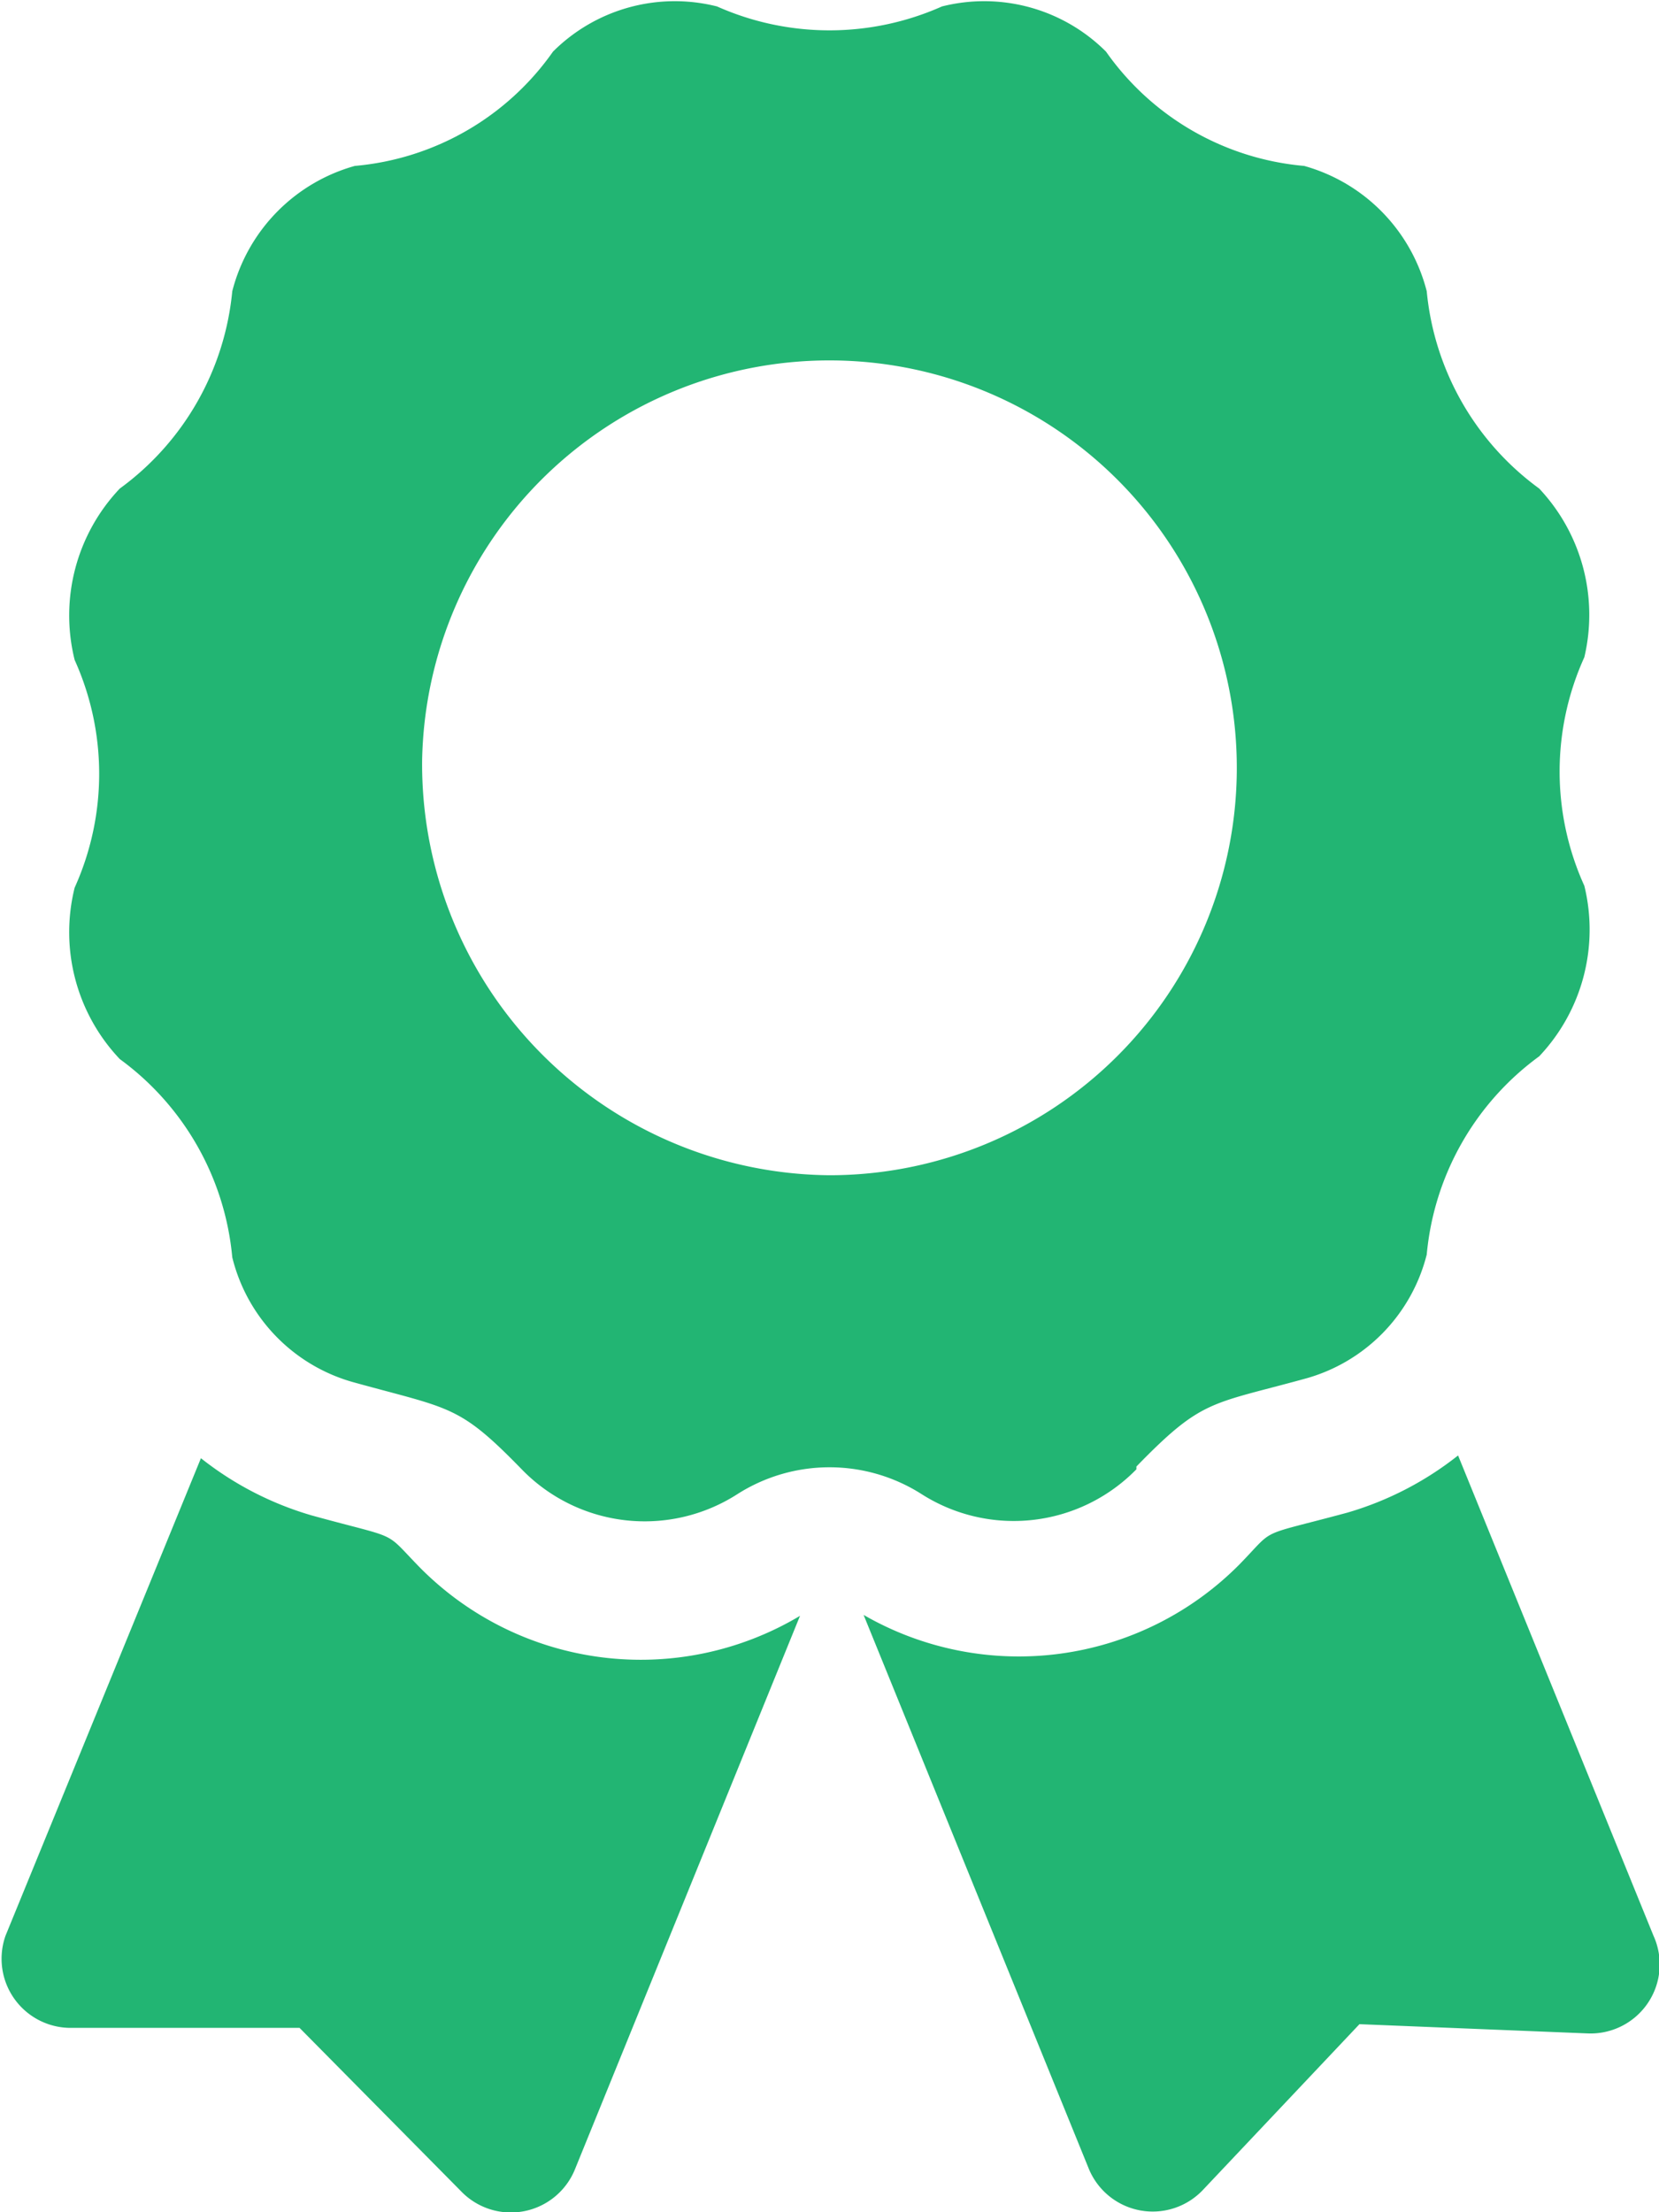 <svg xmlns="http://www.w3.org/2000/svg" viewBox="0 0 18 24"><defs><style>.cls-1{fill:#22b573;}</style></defs><g id="Layer_2" data-name="Layer 2"><g id="Foreground"><path class="cls-1" d="M4.55,17c-.4-.41-.19-.29-1.17-.56a3.52,3.52,0,0,1-1.2-.62L.06,21a.75.75,0,0,0,.72,1L3.25,22,5,23.77a.75.75,0,0,0,1.24-.24l2.44-6A3.37,3.37,0,0,1,4.55,17Zm13.39,4-2.12-5.21a3.52,3.52,0,0,1-1.2.62c-1,.27-.77.15-1.17.56a3.37,3.37,0,0,1-4.08.55l2.44,6a.75.75,0,0,0,1.24.24l1.7-1.8,2.47.1A.75.75,0,0,0,17.94,21Zm-5.61-5.09c.71-.73.8-.67,1.82-.95a1.87,1.87,0,0,0,1.33-1.35,3,3,0,0,1,1.22-2.15,2,2,0,0,0,.49-1.85,3,3,0,0,1,0-2.48A2,2,0,0,0,16.7,5.3a3,3,0,0,1-1.22-2.14A1.9,1.9,0,0,0,14.15,1.8,2.94,2.94,0,0,1,12,.56,1.87,1.87,0,0,0,10.22.07a3,3,0,0,1-2.44,0A1.87,1.87,0,0,0,6,.56,2.94,2.94,0,0,1,3.85,1.8,1.9,1.9,0,0,0,2.52,3.16,3,3,0,0,1,1.3,5.3,2,2,0,0,0,.81,7.16a3,3,0,0,1,0,2.47,2,2,0,0,0,.49,1.86,3,3,0,0,1,1.22,2.15A1.87,1.87,0,0,0,3.85,15c1.05.29,1.13.24,1.82.95A1.86,1.86,0,0,0,8,16.21a1.86,1.86,0,0,1,2,0A1.86,1.86,0,0,0,12.33,15.94ZM4.58,8.25A4.42,4.42,0,1,1,9,12.75a4.46,4.46,0,0,1-4.42-4.5Z"/></g></g></svg>